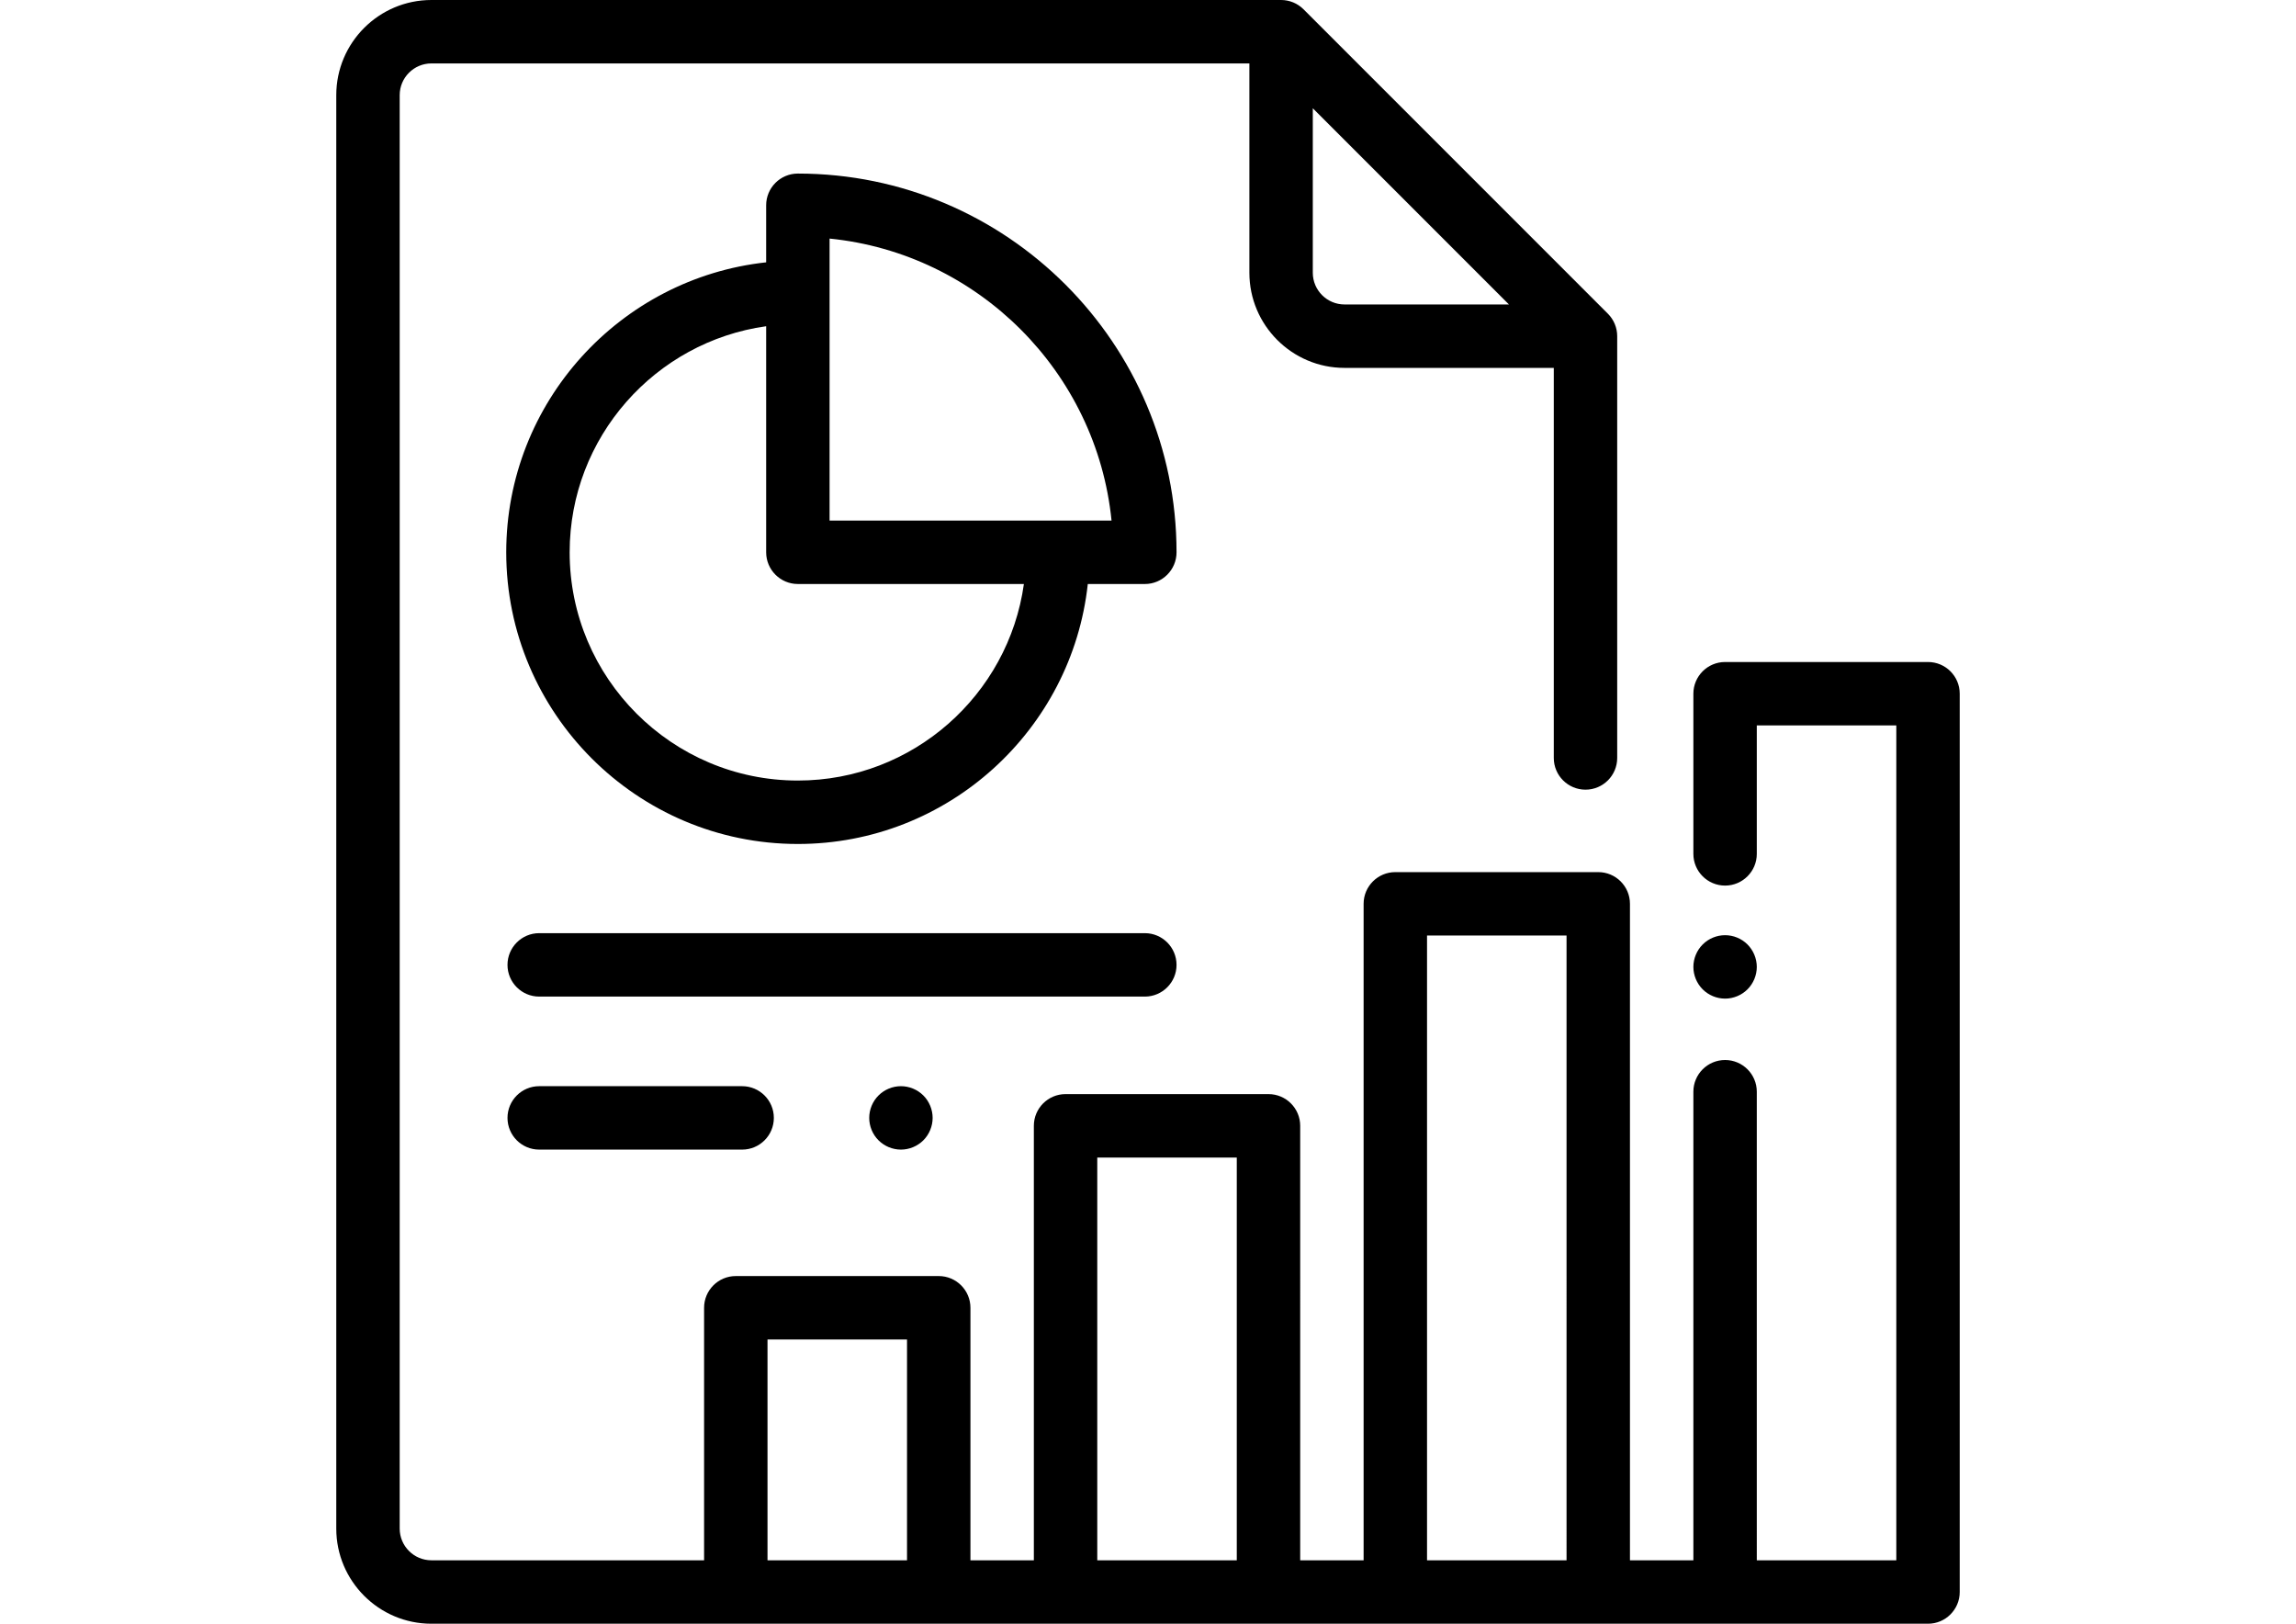 <?xml version="1.0" encoding="utf-8"?>
<!-- Generator: Adobe Illustrator 16.0.0, SVG Export Plug-In . SVG Version: 6.00 Build 0)  -->
<!DOCTYPE svg PUBLIC "-//W3C//DTD SVG 1.1//EN" "http://www.w3.org/Graphics/SVG/1.1/DTD/svg11.dtd">
<svg version="1.1" id="Capa_1" xmlns="http://www.w3.org/2000/svg" xmlns:xlink="http://www.w3.org/1999/xlink" x="0px" y="0px"
	 width="841.889px" height="595.281px" viewBox="0 0 841.889 595.281" enable-background="new 0 0 841.889 595.281"
	 xml:space="preserve">
<g>
	<g>
		<path d="M706.958,242.704h-74.41c-6.421,0-11.627,5.206-11.627,11.626v58.715c0,6.42,5.206,11.626,11.627,11.626
			s11.627-5.206,11.627-11.626v-47.088h51.156v306.07h-25.578h-25.578V400.244c0-6.42-5.206-11.627-11.627-11.627
			s-11.627,5.207-11.627,11.627v171.783h-23.253v-240.67c0-6.42-5.205-11.626-11.626-11.626h-74.41
			c-6.422,0-11.627,5.206-11.627,11.626v240.67h-23.253V412.744c0-6.421-5.205-11.627-11.627-11.627h-74.409
			c-6.422,0-11.627,5.206-11.627,11.627v159.283h-23.253v-92.576c0-6.42-5.205-11.627-11.627-11.627h-74.41
			c-6.421,0-11.626,5.207-11.626,11.627v92.576h-99.988c-6.411,0-11.627-5.216-11.627-11.626V34.88
			c0-6.411,5.216-11.627,11.627-11.627H458.12v76.739c0,19.232,15.647,34.88,34.88,34.88h76.735v143.003
			c0,6.421,5.205,11.627,11.627,11.627c6.421,0,11.626-5.206,11.626-11.627v-154.63c0-3.083-1.226-6.04-3.405-8.221L477.968,3.405
			C475.787,1.225,472.83,0,469.747,0H158.185c-19.233,0-34.88,15.647-34.88,34.88v525.521c0,19.232,15.646,34.88,34.88,34.88
			h548.773c6.421,0,11.626-5.207,11.626-11.627V254.33C718.584,247.91,713.379,242.704,706.958,242.704z M481.373,39.697
			l71.921,71.922H493c-6.412,0-11.627-5.216-11.627-11.627V39.697z M332.583,572.027h-51.157v-80.949h51.157V572.027z
			 M453.499,572.027h-51.157V424.37h51.157V572.027z M574.415,572.027h-51.157V342.984h51.157V572.027z"/>
	</g>
</g>
<g>
	<g>
		<path d="M640.768,346.262c-2.162-2.173-5.162-3.406-8.22-3.406s-6.058,1.233-8.22,3.406c-2.163,2.163-3.407,5.162-3.407,8.221
			c0,3.058,1.244,6.057,3.407,8.22c2.162,2.161,5.162,3.406,8.22,3.406s6.058-1.244,8.22-3.406c2.163-2.163,3.407-5.162,3.407-8.22
			C644.175,351.425,642.931,348.426,640.768,346.262z"/>
	</g>
</g>
<g>
	<g>
		<path d="M292.561,63.631c-6.422,0-11.627,5.207-11.627,11.627v20.915c-53.518,5.81-95.309,51.27-95.309,106.308
			c0,58.964,47.972,106.936,106.936,106.936c55.038,0,100.498-41.79,106.308-95.309h20.913c6.422,0,11.627-5.207,11.627-11.627
			C431.408,125.918,369.121,63.631,292.561,63.631z M292.561,286.161c-46.143,0-83.683-37.539-83.683-83.682
			c0-42.196,31.397-77.199,72.056-82.877v82.877c0,6.42,5.205,11.626,11.627,11.626h82.876
			C369.76,254.763,334.757,286.161,292.561,286.161z M304.188,190.853L304.188,190.853V87.465
			c54.473,5.467,97.921,48.916,103.388,103.389H304.188z"/>
	</g>
</g>
<g>
	<g>
		<path d="M419.781,342.112H197.715c-6.422,0-11.627,5.206-11.627,11.627c0,6.42,5.205,11.626,11.627,11.626h222.066
			c6.422,0,11.627-5.206,11.627-11.626C431.408,347.318,426.203,342.112,419.781,342.112z"/>
	</g>
</g>
<g>
	<g>
		<path d="M272.124,398.211h-74.409c-6.422,0-11.627,5.206-11.627,11.626s5.205,11.627,11.627,11.627h74.409
			c6.422,0,11.627-5.207,11.627-11.627S278.546,398.211,272.124,398.211z"/>
	</g>
</g>
<g>
	<g>
		<path d="M338.571,401.617c-2.162-2.163-5.162-3.406-8.22-3.406c-3.069,0-6.058,1.242-8.221,3.406
			c-2.174,2.162-3.406,5.162-3.406,8.22s1.232,6.058,3.406,8.219c2.163,2.163,5.151,3.408,8.221,3.408
			c3.058,0,6.058-1.244,8.22-3.408c2.162-2.161,3.406-5.161,3.406-8.219S340.733,403.779,338.571,401.617z"/>
	</g>
</g>
</svg>
